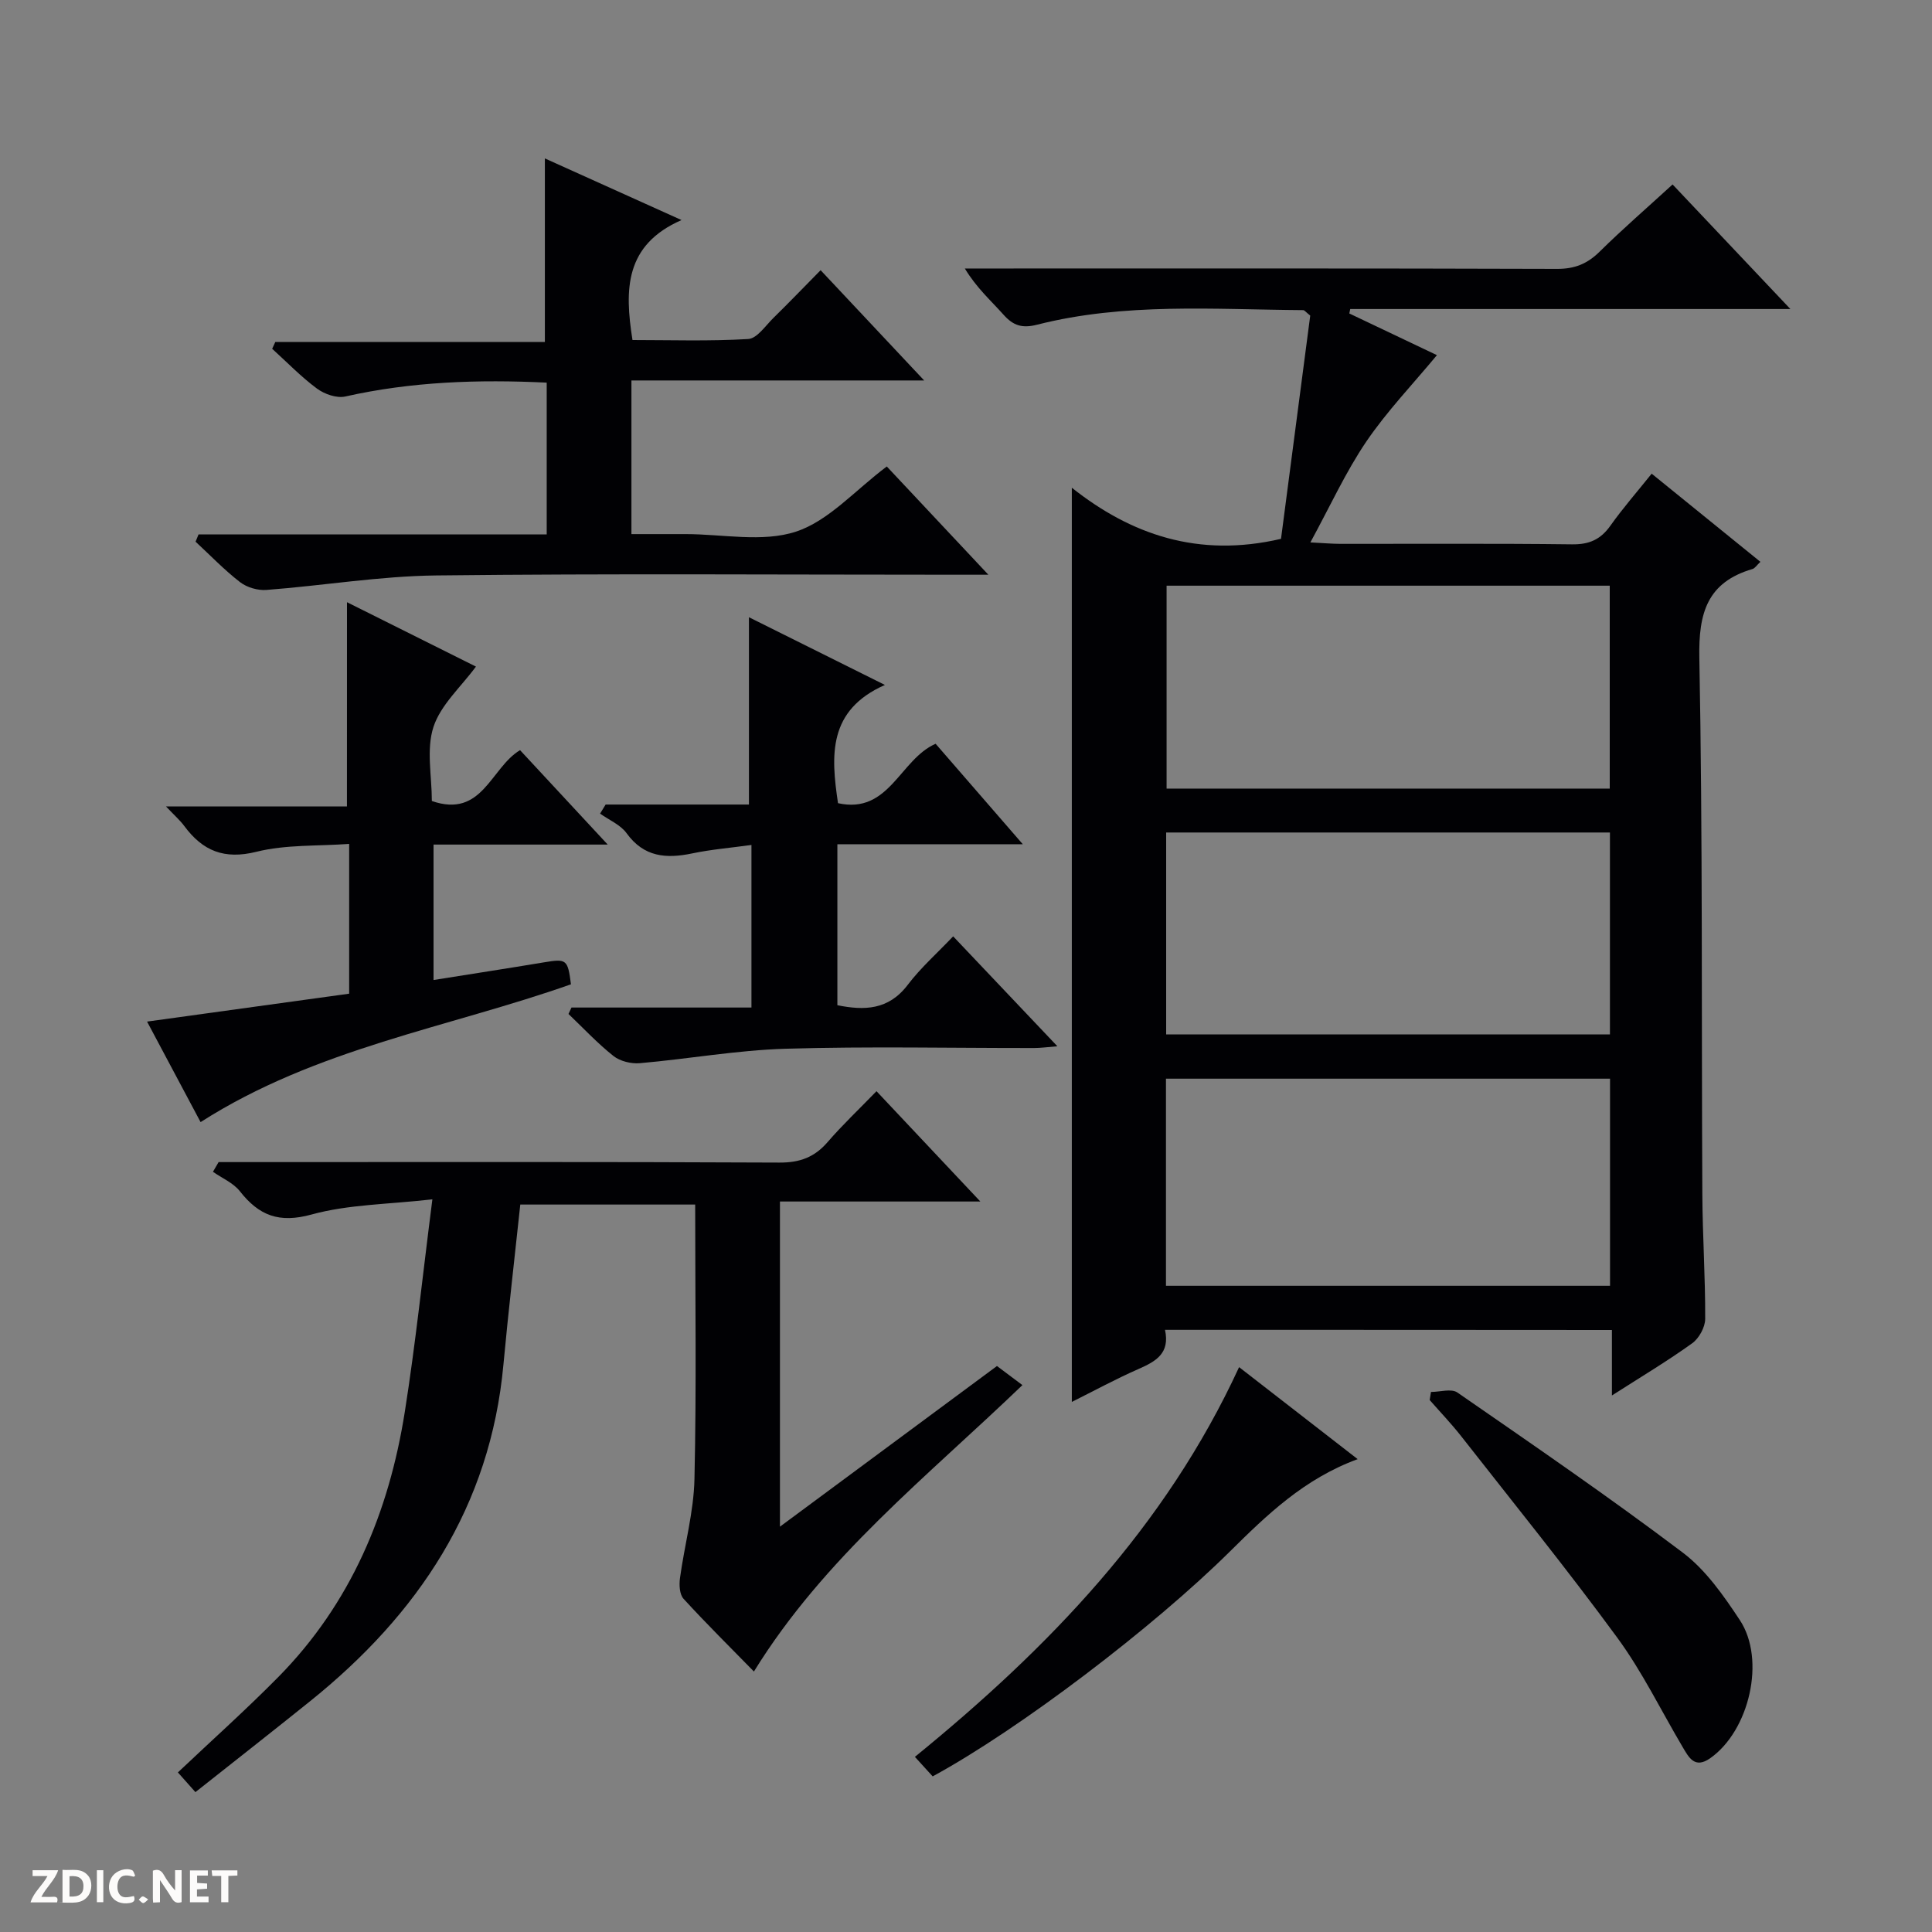 <svg enable-background="new 0 0 400 400" viewBox="0 0 400 400" xmlns="http://www.w3.org/2000/svg"><rect x="0" y="0" width="400" height="400" fill="#808080" stroke="none"/><g fill="#fcfbfa"><path d="m37.59 393.81c-.92.31-1.52.05-2-.78-.7-1.2-1.52-2.34-2.47-3.78v4.59c-.55.03-.95.05-1.41.07-.03-.37-.06-.64-.06-.91 0-1.91 0-3.81 0-5.7 1.13-.41 1.77-.03 2.29.91.62 1.11 1.38 2.14 2.31 3.19v-4.2h1.35v6.61z"/><path d="m12.94 393.88v-6.75c1.9.19 3.93-.54 5.37 1.29.8 1.01.78 2.88.03 3.97-1.37 1.97-3.4 1.51-6.4 1.49m2.45-1.22c2.04.12 2.92-.58 2.89-2.21-.03-1.51-.98-2.19-2.89-2z"/><path d="m11.81 393.87h-5.49c.68-2.18 2.47-3.48 3.51-5.45h-3.08v-1.21h5.29c-.71 2.13-2.44 3.48-3.47 5.51.86 0 1.63.04 2.39-.01.79-.05 1.14.21.85 1.16"/><path d="m39.33 393.86v-6.61h3.7v1.07h-2.22v1.52c.68.04 1.34.09 2.07.13v1.07c-.72.05-1.38.09-2.1.14v1.48h2.4v1.19h-3.85z"/><path d="m27.71 388.56c-1.15-.3-2.46-.61-3.1.64-.37.73-.41 1.93-.06 2.67.63 1.35 1.99.93 3.17.68.35.94-.01 1.32-.93 1.46-1.62.25-3.05-.27-3.76-1.48-.73-1.24-.6-3.03.31-4.17.88-1.11 2.71-1.7 4-1.16.32.13.44.74.65 1.12-.1.08-.19.16-.28.24"/><path d="m49.15 387.24v1.07c-.59.02-1.17.05-1.87.08v5.44h-1.48v-5.44h-1.85c-.05-.4-.08-.73-.13-1.15z"/><path d="m20.06 387.21h1.33v6.62h-1.33z"/><path d="m30.68 393.25c-.39.38-.8.79-1.05.76-.32-.05-.6-.45-.9-.7.26-.24.51-.64.8-.67.29-.04.62.3 1.15.61"/></g><path d="m241.2 275.33c1.07 4.88-1.9 6.53-5.47 8.1-4.8 2.11-9.42 4.63-13.82 6.82 0-63.12 0-125.83 0-189.27 12.2 9.67 26.15 14.58 43.31 10.58 1.96-14.96 4.03-30.81 6.05-46.22-.94-.75-1.19-1.13-1.45-1.13-18.44-.13-36.97-1.6-55.12 3.02-3.06.78-4.91.19-6.91-2.05-2.62-2.94-5.6-5.56-8.03-9.59h5.65c38.99 0 77.98-.05 116.97.08 3.64.01 6.26-1.05 8.81-3.57 4.72-4.66 9.75-9.01 15.1-13.91 7.98 8.43 15.77 16.67 24.39 25.79-31.17 0-61.15 0-91.13 0-.06.31-.13.61-.19.92 6.22 2.96 12.44 5.92 18.14 8.63-5 6.03-10.35 11.61-14.64 17.92-4.25 6.27-7.43 13.27-11.56 20.85 2.71.14 4.44.29 6.17.3 16 .02 31.99-.1 47.99.1 3.56.05 5.91-.99 7.94-3.84 2.57-3.62 5.51-6.99 8.56-10.79 7.69 6.24 15.01 12.18 22.51 18.25-.72.67-1.11 1.33-1.65 1.49-9.35 2.76-11.17 9.07-10.99 18.36.7 36.98.43 73.97.62 110.96.04 8.65.63 17.29.59 25.94-.01 1.72-1.27 4.02-2.69 5.04-5.07 3.65-10.45 6.86-16.62 10.81 0-5.13 0-9.19 0-13.56-30.99-.03-61.39-.03-92.53-.03zm92.14-52c-30.97 0-61.35 0-91.94 0v42.88h91.94c0-14.47 0-28.55 0-42.88zm-.06-102.07c-30.76 0-61.15 0-91.75 0v42.01h91.75c0-14.06 0-27.79 0-42.01zm-91.84 92.91h91.88c0-14.17 0-27.92 0-41.81-30.77 0-61.27 0-91.88 0z" fill="#010104"/><path d="m40.46 371.04c-1.57-1.76-2.65-2.98-3.63-4.08 7.09-6.71 14.15-13.02 20.79-19.75 15.03-15.24 22.9-34.08 26.19-54.9 2.22-14.07 3.69-28.25 5.71-44-9.17 1.05-17.38 1.04-25.01 3.14-6.73 1.85-10.88.23-14.85-4.82-1.36-1.73-3.68-2.7-5.57-4.02l1.17-2.01h5.69c36.81 0 73.63-.08 110.44.1 4.23.02 7.26-1.12 9.97-4.26 3.04-3.52 6.44-6.73 10.11-10.52 7.12 7.56 13.97 14.85 21.5 22.84-14.32 0-27.7 0-41.49 0v67.32c15.14-11.21 29.89-22.12 44.93-33.26 1.68 1.26 3.33 2.49 5.27 3.95-19.68 18.93-41 35.65-55.59 59.3-4.89-5-9.86-9.91-14.57-15.06-.83-.91-.93-2.87-.74-4.26.93-6.86 2.85-13.67 3-20.53.43-18.8.15-37.62.15-56.83-12.26 0-24.29 0-36.21 0-1.18 11.1-2.47 22.1-3.49 33.13-2.7 29.4-17.64 51.72-40.08 69.74-7.64 6.14-15.35 12.18-23.69 18.78z" fill="#010104"/><path d="m41.11 110.64h72.08c0-10.72 0-20.93 0-31.42-14.12-.68-27.97-.22-41.7 2.87-1.78.4-4.32-.49-5.87-1.64-3.31-2.45-6.2-5.46-9.27-8.24.22-.47.43-.94.65-1.41h55.81c0-12.96 0-25.15 0-38 8.85 3.99 17.93 8.09 28.29 12.76-11.73 5.14-11.82 14.33-10.15 24.84 7.84 0 15.92.27 23.96-.21 1.83-.11 3.57-2.75 5.22-4.37 3.19-3.12 6.28-6.34 9.77-9.88 7.17 7.63 13.97 14.87 21.44 22.83-20.62 0-40.46 0-60.61 0v31.81h6.73 4.5c7.66 0 15.9 1.76 22.83-.51 6.77-2.22 12.21-8.54 18.81-13.49 6.51 6.94 13.36 14.23 21.03 22.41-2.84 0-4.59 0-6.34 0-35.98 0-71.97-.26-107.95.15-11.73.13-23.43 2.11-35.17 3-1.8.14-4.06-.52-5.48-1.62-3.27-2.53-6.16-5.55-9.2-8.37.2-.5.41-1 .62-1.51z" fill="#010104"/><path d="m173.5 166.29c10.62 2.35 12.79-9.06 20.21-12.3 5.73 6.6 11.58 13.34 18.05 20.8-13.3 0-25.66 0-38.39 0v33.33c5.55 1.11 10.57 1.04 14.56-4.21 2.7-3.56 6.11-6.57 9.41-10.05 7.23 7.63 14.08 14.84 21.58 22.76-2.12.17-3.47.36-4.81.36-17.15.02-34.31-.36-51.45.15-10.08.3-20.1 2.11-30.17 2.99-1.79.16-4.09-.39-5.47-1.48-3.32-2.63-6.24-5.77-9.32-8.71.21-.44.42-.89.62-1.33h37.26c0-11.46 0-22.21 0-33.66-4.25.59-8.31.92-12.27 1.75-5.39 1.12-9.99.78-13.58-4.18-1.27-1.76-3.63-2.73-5.49-4.06.38-.63.77-1.25 1.15-1.88h29.67c0-13.3 0-25.86 0-38.78 8.76 4.36 17.86 8.89 28.15 14.02-11.83 5.24-11.18 14.59-9.71 24.48z" fill="#010104"/><path d="m71.84 124.68c9.1 4.54 18.13 9.05 26.7 13.33-3.09 4.2-7.3 7.91-8.8 12.51-1.51 4.64-.33 10.16-.33 15.32 10.49 3.63 12.16-6.88 18.26-10.53 5.79 6.24 11.62 12.52 18.15 19.55-12.59 0-24.15 0-36.06 0v28.04c7.88-1.26 15.39-2.41 22.88-3.66 4.65-.77 4.91-.63 5.57 4.55-25.44 8.98-52.76 13.23-76.68 28.53-3.53-6.62-7.11-13.35-11.08-20.81 14.41-1.99 27.99-3.87 41.84-5.78 0-10.12 0-20.05 0-31.01-6.52.48-13.09.11-19.19 1.63-6.72 1.67-11.15-.2-14.96-5.35-.88-1.18-2.01-2.17-3.78-4.04h37.47c.01-14.38.01-28.06.01-42.28z" fill="#010104"/><path d="m193.1 367.78c-1.26-1.39-2.34-2.58-3.68-4.04 27.67-22.54 51.87-47.59 67.12-80.69 7.99 6.2 16.01 12.42 24.55 19.05-11.12 4.08-18.84 11.59-26.47 19.14-15.78 15.62-43.42 36.69-61.52 46.54z" fill="#010104"/><path d="m296.27 288.19c1.85 0 4.21-.75 5.46.11 15.7 10.86 31.45 21.66 46.67 33.15 4.76 3.59 8.46 8.9 11.81 13.97 5.43 8.21 1.96 22.92-6.13 28.6-3.21 2.25-4.42-.14-5.72-2.34-4.48-7.57-8.35-15.57-13.53-22.63-10.39-14.18-21.47-27.86-32.31-41.7-2.04-2.6-4.34-5-6.52-7.49.1-.55.19-1.11.27-1.67z" fill="#010104"/></svg>